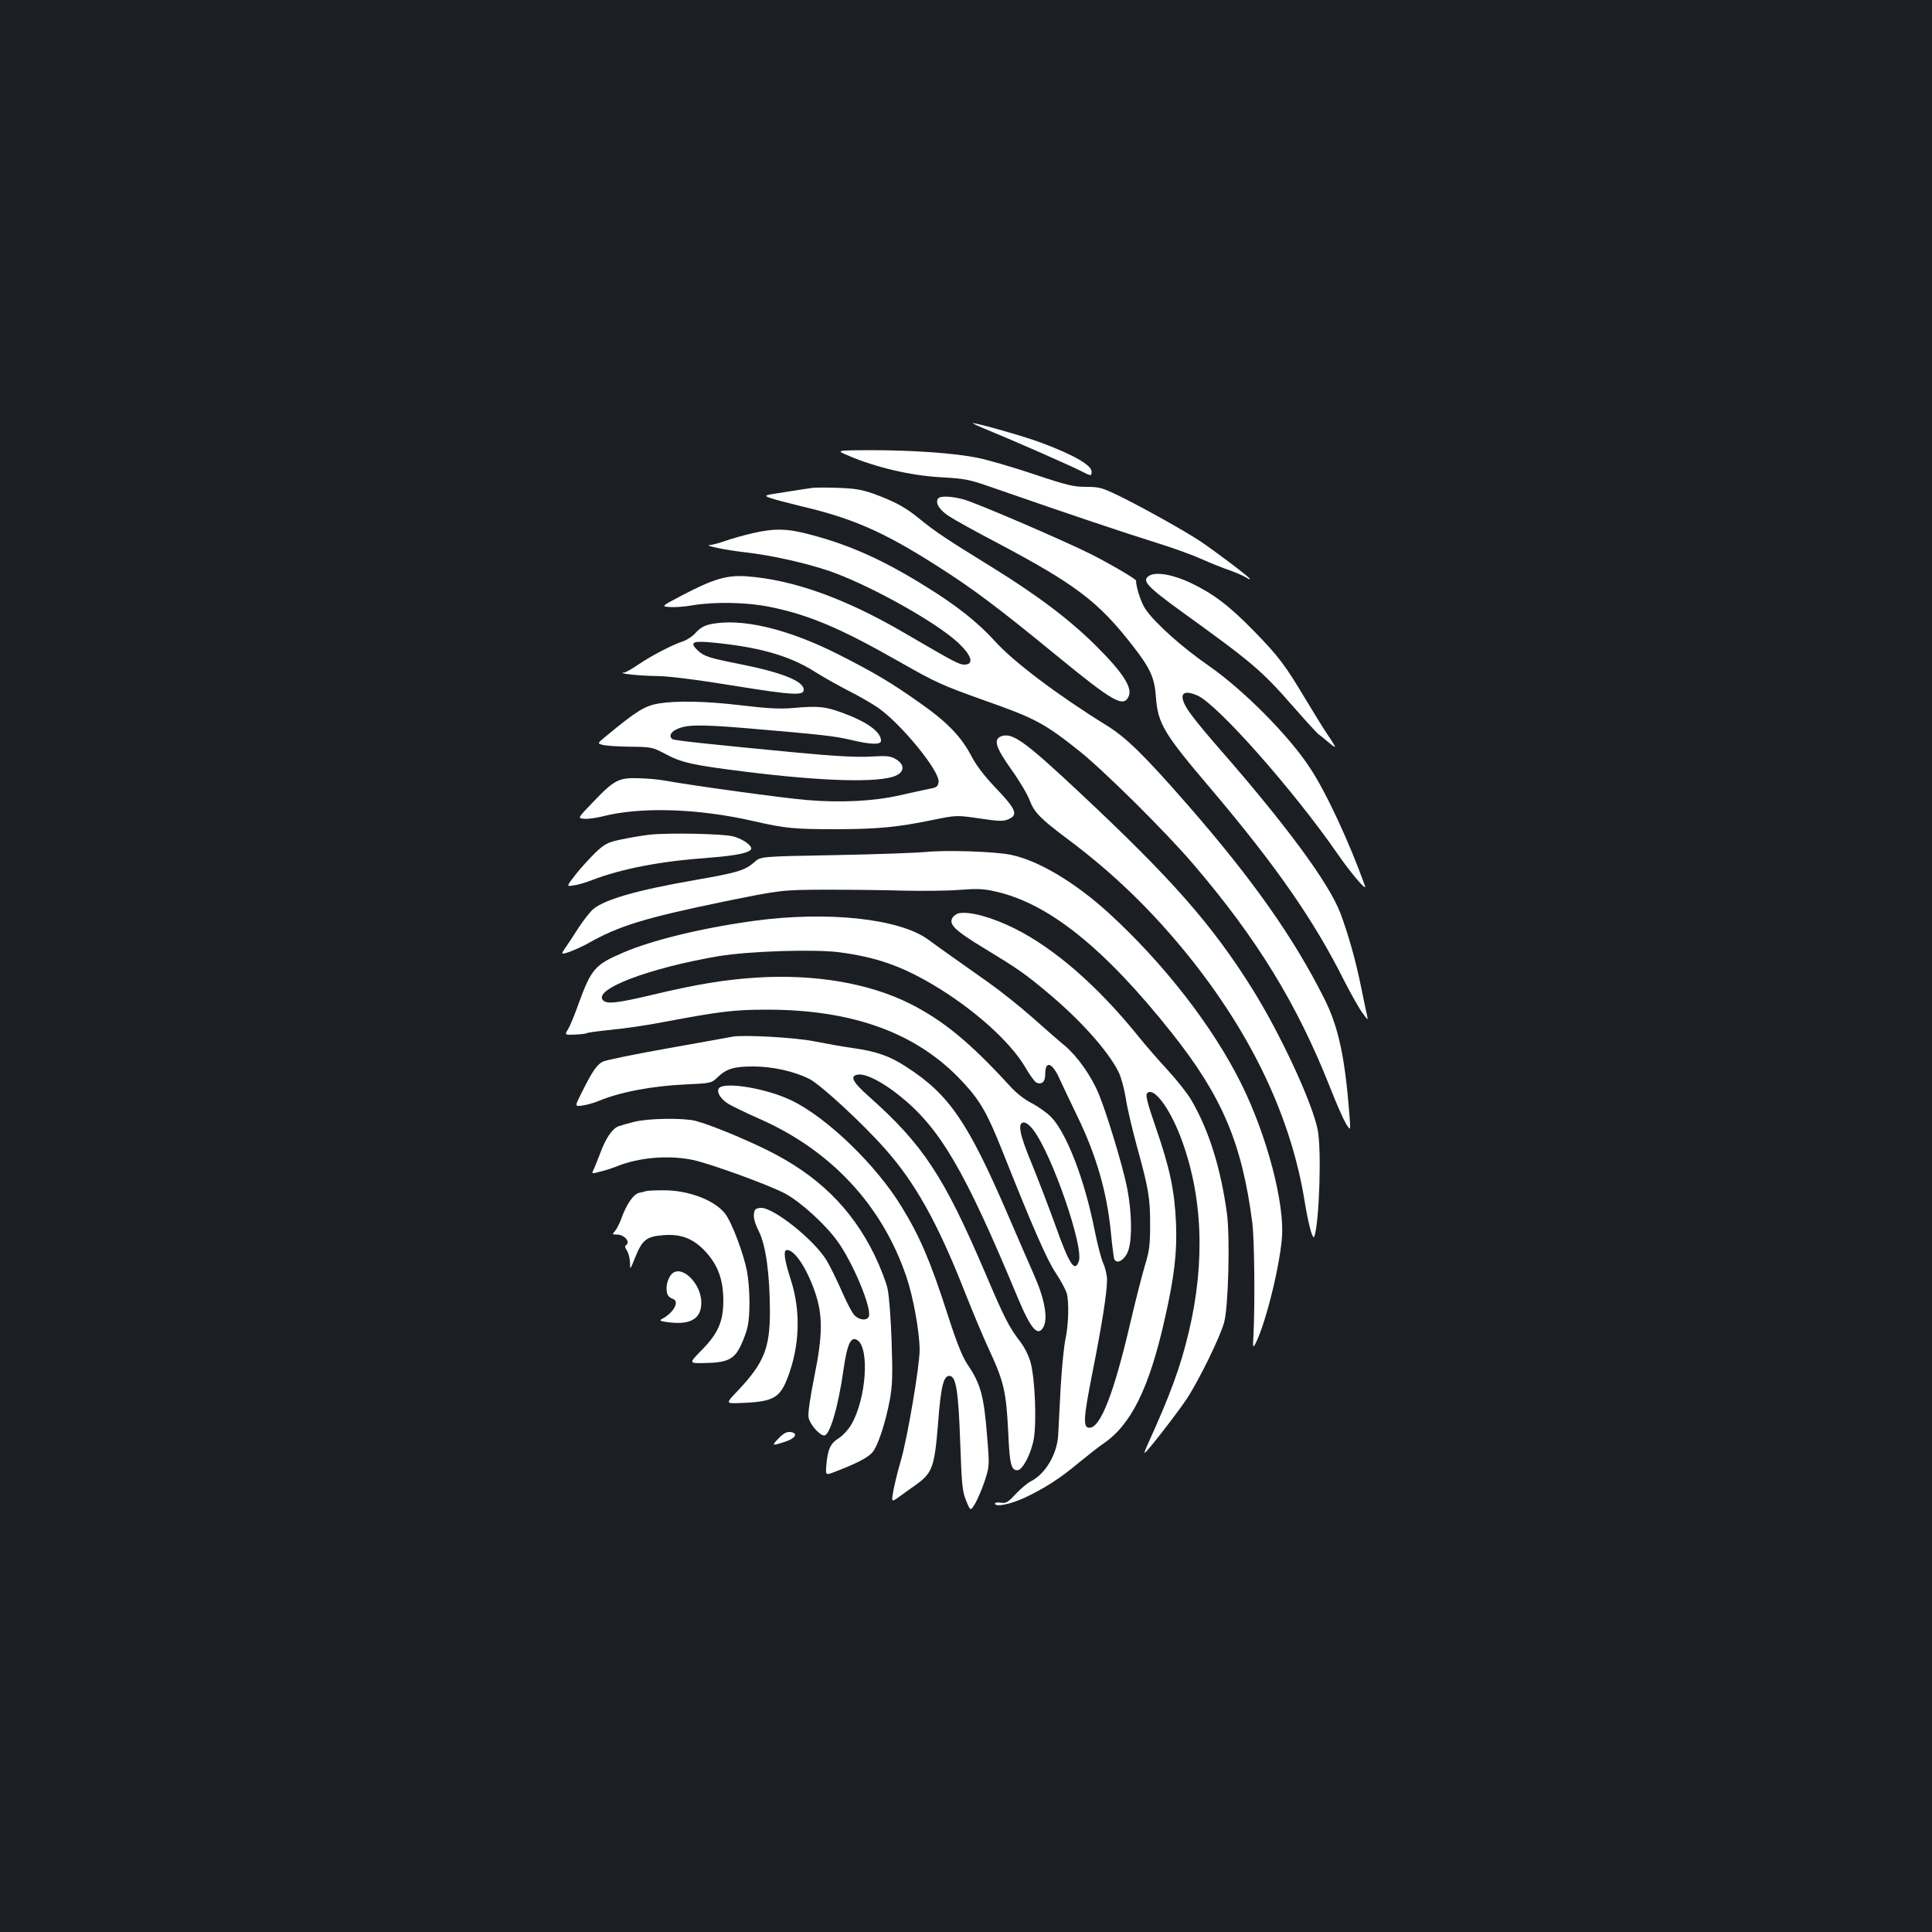 <?xml version="1.0" standalone="no"?>
<!DOCTYPE svg PUBLIC "-//W3C//DTD SVG 20010904//EN"
 "http://www.w3.org/TR/2001/REC-SVG-20010904/DTD/svg10.dtd">
<svg version="1.0" xmlns="http://www.w3.org/2000/svg"
 width="1000pt" height="1000pt" viewBox="0 0 1000 1000"
 preserveAspectRatio="xMidYMid meet">
<rect width="100%" height="100%" fill="#1b1f23"/>
<g transform="translate(0,1000) scale(0.1,-0.1)"
fill="#ffffff" stroke="none">
<path d="M5120 7771 c118 -48 421 -181 477 -210 51 -26 53 -26 53 -2 0 33 -90
85 -254 147 -82 32 -336 104 -361 104 -5 0 33 -18 85 -39z"/>
<path d="M4395 7640 c138 -59 317 -101 470 -110 129 -7 150 -11 270 -53 435
-151 656 -225 865 -291 74 -23 173 -59 220 -80 47 -21 112 -47 145 -58 33 -12
70 -28 83 -36 12 -8 22 -12 22 -9 0 8 -174 139 -255 194 -81 54 -296 174 -418
234 -93 45 -106 49 -175 49 -65 0 -99 8 -269 65 -107 36 -238 74 -291 85 -123
25 -338 40 -562 40 -175 -1 -175 -1 -105 -30z"/>
<path d="M4200 7474 c-14 -2 -75 -11 -137 -21 -112 -17 -112 -17 -75 -31 20
-7 92 -26 158 -42 269 -63 428 -133 707 -311 178 -113 311 -212 612 -459 298
-244 350 -274 377 -214 20 44 -29 121 -162 254 -136 137 -301 262 -534 407
-245 151 -302 189 -381 253 -77 64 -133 94 -245 135 -60 21 -97 27 -185 30
-60 2 -121 2 -135 -1z"/>
<path d="M4855 7419 c-15 -23 7 -58 57 -91 29 -19 141 -81 248 -137 408 -216
525 -305 701 -531 93 -119 115 -167 122 -268 10 -137 41 -189 282 -472 342
-404 536 -683 695 -1001 34 -66 75 -139 92 -162 29 -39 30 -40 24 -13 -4 17
-18 82 -31 147 -28 139 -67 275 -107 382 -60 157 -279 454 -625 850 -57 65
-124 145 -148 179 -70 94 -56 137 33 98 104 -46 495 -488 722 -815 73 -106
157 -204 145 -170 -80 223 -201 485 -285 611 -109 167 -345 404 -525 529 -136
94 -277 220 -326 292 -22 32 -49 113 -49 148 0 8 -140 90 -236 138 -138 69
-581 260 -653 281 -63 18 -127 21 -136 5z"/>
<path d="M3895 7240 c-44 -10 -107 -28 -139 -39 -33 -12 -69 -21 -80 -22 -42
-1 82 -27 184 -38 136 -16 307 -54 434 -97 185 -64 493 -231 634 -344 95 -77
124 -140 63 -140 -26 0 -53 14 -310 164 -304 178 -577 276 -817 293 -101 7
-170 -13 -331 -97 -112 -59 -112 -59 -65 -62 26 -2 79 2 117 9 112 19 282 16
398 -8 204 -41 368 -111 670 -283 191 -109 223 -123 441 -201 262 -92 311
-118 491 -261 128 -102 446 -417 589 -584 332 -387 540 -727 711 -1160 31 -80
68 -163 81 -185 25 -40 25 -40 19 40 -23 301 -57 459 -129 603 -159 318 -373
621 -707 1004 -228 261 -320 351 -424 415 -249 154 -480 328 -575 434 -87 96
-197 184 -356 282 -216 135 -390 214 -589 267 -127 35 -194 37 -310 10z"/>
<path d="M5948 7020 c-40 -25 -12 -55 167 -185 369 -266 416 -306 581 -495 65
-74 124 -139 132 -143 7 -5 29 -22 48 -39 19 -16 34 -27 34 -23 0 3 -17 32
-39 63 -21 31 -73 116 -116 187 -102 171 -138 219 -264 348 -128 131 -208 192
-326 249 -92 44 -182 60 -217 38z"/>
<path d="M3673 6768 c-27 -6 -52 -20 -71 -42 -16 -19 -47 -39 -68 -46 -55 -18
-159 -72 -229 -119 -33 -23 -67 -42 -75 -42 -42 -4 88 -18 170 -18 62 -1 201
-18 403 -51 304 -49 357 -51 357 -20 0 45 -114 90 -337 134 -151 30 -179 39
-210 68 -44 41 -31 51 55 44 249 -22 414 -67 548 -152 49 -31 130 -76 179
-101 50 -25 115 -63 145 -83 120 -81 325 -331 318 -387 -3 -24 -9 -29 -48 -36
-25 -5 -93 -20 -151 -33 -135 -31 -306 -40 -482 -25 -122 10 -588 74 -738 101
-32 6 -92 11 -135 12 -101 3 -125 -9 -232 -121 -83 -86 -83 -86 -49 -89 19 -2
61 4 94 12 197 51 496 42 783 -24 166 -38 209 -42 434 -42 210 1 310 10 494
48 123 25 123 25 241 8 99 -15 123 -16 149 -5 55 23 43 51 -72 171 -53 56 -95
111 -120 160 -51 97 -125 174 -261 269 -146 104 -240 160 -422 252 -265 135
-511 193 -670 157z"/>
<path d="M3411 6359 c-73 -12 -115 -38 -270 -166 -50 -41 -50 -41 -23 -48 15
-5 79 -9 142 -10 112 -1 117 -2 185 -38 83 -45 146 -58 410 -91 409 -51 692
-58 779 -22 48 20 50 58 4 86 -29 17 -45 19 -133 14 -70 -4 -182 2 -375 20
-470 45 -637 63 -649 70 -19 12 -12 35 17 49 51 27 120 28 364 8 399 -34 459
-41 543 -61 101 -24 155 -26 155 -4 0 46 -72 98 -201 145 -90 33 -125 36 -259
24 -63 -5 -130 -2 -262 14 -183 22 -334 25 -427 10z"/>
<path d="M5182 6189 c-41 -16 -29 -57 52 -171 41 -57 84 -129 95 -159 24 -64
55 -96 201 -205 234 -175 434 -369 621 -601 331 -411 534 -843 603 -1278 19
-115 41 -197 49 -175 26 74 38 454 17 554 -30 145 -194 497 -339 729 -208 332
-415 567 -890 1012 -287 269 -351 315 -409 294z"/>
<path d="M3365 5680 c-44 -5 -113 -17 -154 -26 -66 -14 -81 -22 -129 -67 -29
-29 -76 -79 -103 -114 -48 -62 -48 -62 -11 -56 20 2 64 15 97 28 155 59 351
97 600 115 159 12 230 29 223 52 -7 20 -52 49 -94 59 -55 14 -333 19 -429 9z"/>
<path d="M4790 5590 c-41 -4 -250 -12 -464 -16 -389 -7 -389 -7 -421 -36 -50
-44 -89 -55 -307 -93 -299 -52 -467 -100 -528 -151 -16 -14 -50 -57 -76 -97
-25 -40 -55 -84 -65 -99 -11 -15 -19 -29 -19 -32 0 -10 79 21 135 52 159 90
293 131 700 215 300 61 300 61 530 62 127 0 309 -2 405 -5 96 -2 225 -1 286 4
90 7 124 6 185 -8 276 -61 565 -293 913 -731 262 -330 365 -573 418 -985 11
-90 14 -417 6 -578 -4 -67 -3 -71 10 -47 50 97 123 384 137 545 16 179 -78
535 -211 802 -147 296 -400 621 -684 881 -173 158 -363 272 -505 302 -84 18
-340 26 -445 15z"/>
<path d="M4962 5273 c-12 -3 -27 -14 -33 -25 -18 -34 16 -66 168 -158 168
-102 210 -131 322 -225 173 -144 315 -303 371 -414 12 -24 29 -85 37 -135 7
-50 34 -163 58 -251 60 -216 69 -270 68 -410 0 -101 -5 -134 -27 -205 -14 -47
-48 -179 -75 -295 -86 -369 -155 -545 -212 -545 -34 0 -32 46 15 283 49 247
76 416 76 483 0 23 -9 62 -20 86 -11 25 -31 103 -45 174 -51 257 -144 500
-225 583 -22 22 -67 54 -100 71 -37 19 -80 52 -112 88 -207 226 -344 339 -518
427 -212 106 -491 154 -795 135 -167 -11 -312 -35 -542 -90 -177 -42 -231 -48
-251 -28 -56 56 234 167 598 229 158 26 493 37 625 20 188 -25 316 -69 481
-166 212 -125 404 -297 482 -431 23 -40 48 -74 57 -78 29 -11 45 5 45 44 0 75
38 60 77 -30 14 -30 53 -113 88 -185 100 -205 155 -398 175 -605 6 -63 14
-123 16 -133 10 -32 47 -16 69 28 27 55 25 212 -4 350 -23 110 -103 374 -144
473 -38 92 -110 194 -175 249 -32 26 -108 93 -170 148 -62 55 -164 136 -226
180 -62 44 -148 105 -191 135 -42 30 -97 69 -121 87 -150 109 -521 148 -899
97 -270 -37 -526 -99 -678 -164 -149 -64 -166 -84 -233 -267 -19 -54 -43 -112
-53 -129 -19 -31 -19 -31 33 -29 29 1 56 4 62 7 5 4 63 11 129 18 66 6 188 24
270 40 292 55 364 64 535 64 446 0 777 -121 1010 -371 93 -99 130 -164 208
-360 155 -390 230 -562 276 -631 26 -39 51 -86 57 -104 13 -48 10 -163 -6
-238 -8 -36 -19 -148 -25 -250 -5 -102 -11 -214 -13 -250 -6 -97 -66 -199
-141 -237 -17 -8 -52 -38 -78 -65 -40 -44 -51 -50 -77 -46 -17 3 -31 1 -31 -4
0 -20 78 -5 154 30 107 51 183 100 281 182 44 36 101 81 126 98 143 97 237
286 317 642 51 224 65 347 59 500 -8 170 -31 281 -104 492 -46 134 -55 170
-45 180 33 33 113 -72 172 -225 115 -301 130 -646 43 -1012 -42 -177 -94 -321
-213 -582 -11 -24 -18 -43 -15 -43 9 0 168 205 218 280 64 98 172 319 193 395
22 80 31 435 15 561 -32 237 -94 436 -186 592 -18 31 -72 100 -120 152 -48 52
-117 131 -152 175 -211 261 -432 454 -639 558 -118 59 -233 91 -292 80z m389
-1125 c97 -131 259 -602 233 -676 -21 -61 -49 -18 -123 190 -33 91 -87 232
-120 313 -65 156 -76 215 -41 215 12 0 33 -17 51 -42z"/>
<path d="M3790 4634 c-14 -3 -164 -30 -333 -60 -169 -30 -321 -61 -337 -69
-31 -16 -55 -51 -109 -160 -37 -73 -37 -73 4 -67 22 3 58 13 80 22 111 47 278
79 454 87 131 6 134 7 164 36 46 45 86 57 185 57 101 0 213 -25 292 -65 57
-29 268 -223 388 -358 159 -178 274 -384 415 -742 41 -104 96 -235 121 -289
83 -178 94 -225 105 -448 7 -157 15 -188 47 -188 27 0 72 88 85 163 15 90 6
309 -16 392 -9 35 -31 80 -54 110 -59 77 -82 122 -181 355 -215 503 -322 665
-603 915 -86 76 -101 108 -54 113 39 5 124 -38 210 -107 212 -168 340 -387
614 -1046 69 -165 105 -207 134 -153 24 45 6 146 -49 269 -28 63 -87 200 -132
304 -210 488 -307 630 -529 773 -85 56 -155 80 -275 97 -56 8 -146 24 -201 35
-97 20 -367 35 -425 24z"/>
<path d="M3723 4369 c-17 -17 4 -56 46 -82 20 -12 93 -48 164 -79 369 -163
633 -447 758 -815 36 -105 69 -289 69 -381 0 -84 -64 -459 -97 -571 -14 -47
-31 -116 -38 -152 -12 -66 -12 -66 31 -35 24 17 63 46 88 63 82 60 93 91 111
311 15 200 29 256 63 250 31 -6 43 -84 52 -343 8 -224 11 -255 31 -303 22 -54
22 -54 46 -15 12 21 35 73 49 115 25 78 26 79 14 225 -17 219 -33 279 -105
385 -25 38 -55 113 -101 257 -88 272 -142 400 -238 556 -132 216 -386 461
-569 549 -125 61 -341 98 -374 65z"/>
<path d="M3285 4194 c-33 -8 -71 -19 -85 -24 -33 -14 -67 -65 -96 -146 -14
-36 -29 -74 -34 -83 -8 -17 -6 -17 38 -5 26 6 65 19 87 28 116 46 267 58 392
32 89 -19 390 -128 475 -173 80 -42 211 -161 273 -248 82 -114 178 -347 162
-389 -9 -23 -50 -20 -75 7 -12 12 -41 69 -66 126 -25 57 -60 128 -78 158 -65
107 -279 277 -342 271 -27 -3 -31 -7 -34 -34 -2 -20 8 -53 27 -90 35 -71 56
-222 56 -414 0 -188 -31 -265 -165 -407 -65 -68 -65 -68 10 -65 174 6 207 25
249 137 60 161 66 336 16 495 -37 115 -42 160 -21 160 39 0 100 -92 142 -211
44 -124 43 -227 -1 -444 -22 -109 -34 -193 -30 -212 6 -34 57 -93 81 -93 29 0
73 149 100 341 19 133 38 173 71 153 65 -40 47 -305 -31 -438 -15 -26 -44 -57
-66 -71 -42 -26 -56 -57 -63 -141 -4 -51 -4 -51 47 -31 112 43 169 73 192 100
28 33 67 151 90 273 13 74 15 124 9 299 -4 120 -13 238 -21 275 -8 36 -39 115
-68 175 -120 244 -296 415 -559 544 -137 67 -299 132 -369 150 -64 15 -239 13
-313 -5z"/>
<path d="M3345 3835 c-5 -2 -22 -6 -37 -9 -30 -7 -66 -60 -93 -136 -9 -24 -23
-52 -32 -62 -15 -17 -15 -18 10 -18 39 0 72 -39 47 -55 -7 -4 -5 -14 5 -28 8
-12 15 -40 16 -62 0 -40 0 -40 28 30 36 89 59 106 148 112 91 7 156 -20 218
-89 62 -69 88 -142 89 -248 0 -111 -27 -173 -116 -262 -63 -65 -63 -65 22 -63
115 2 151 20 184 90 14 29 30 72 35 96 15 63 13 205 -3 291 -18 91 -78 251
-112 295 -54 71 -193 124 -324 122 -41 0 -79 -2 -85 -4z"/>
<path d="M3484 3412 c-18 -12 -34 -49 -34 -79 0 -33 8 -47 33 -56 36 -13 4
-72 -57 -104 -16 -9 -8 -12 42 -18 109 -12 162 21 162 103 0 93 -92 190 -146
154z"/>
<path d="M4030 2555 c-38 -39 -36 -40 35 -17 54 18 68 45 25 50 -18 2 -35 -7
-60 -33z"/>
</g>
</svg>

